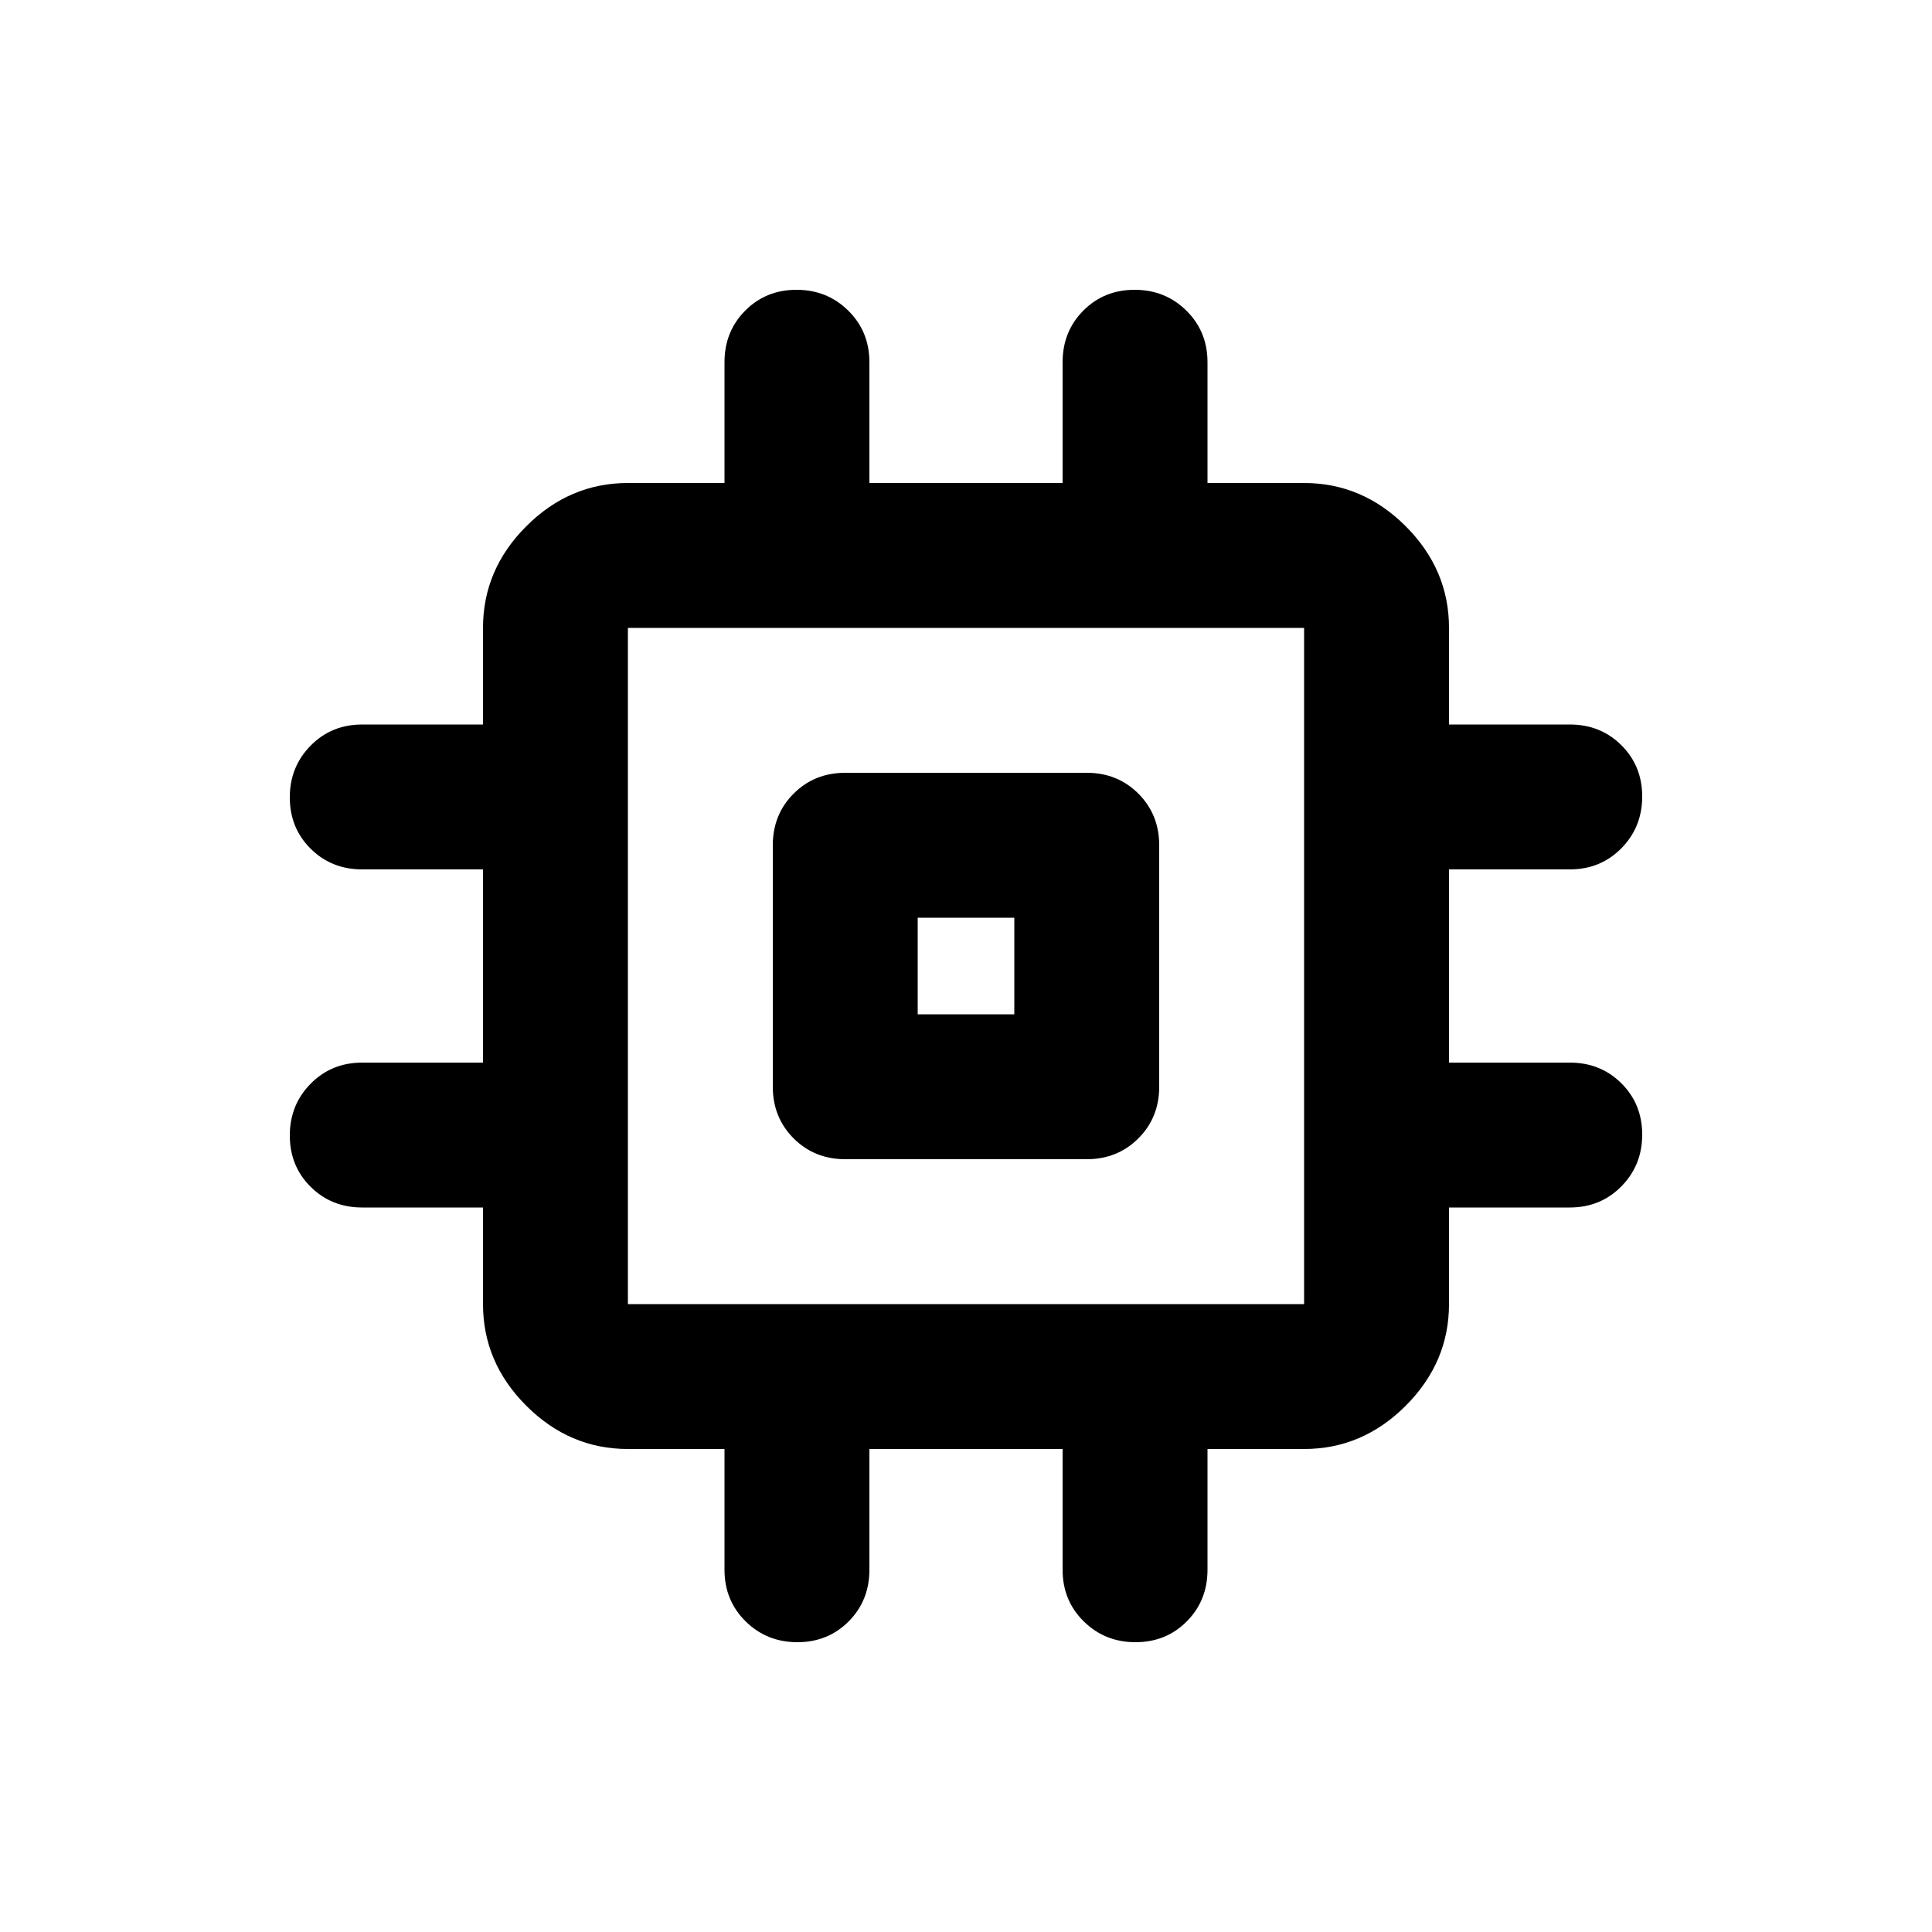 <svg xmlns="http://www.w3.org/2000/svg" height="20" viewBox="0 -960 960 960" width="20"><path d="M384-420v-120q0-15.3 10.35-25.65Q404.7-576 420-576h120q15.3 0 25.65 10.35Q576-555.3 576-540v120q0 15.3-10.35 25.65Q555.3-384 540-384H420q-15.3 0-25.65-10.35Q384-404.7 384-420Zm72-36h48v-48h-48v48Zm-96 276v-60h-48q-29 0-50.5-21.5T240-312v-48h-60q-15.3 0-25.65-10.289-10.35-10.29-10.35-25.5Q144-411 154.35-421.5 164.7-432 180-432h60v-96h-60q-15.3 0-25.65-10.289-10.35-10.29-10.35-25.5Q144-579 154.35-589.5 164.7-600 180-600h60v-48q0-29 21.5-50.5T312-720h48v-60q0-15.3 10.289-25.65 10.29-10.35 25.5-10.35Q411-816 421.5-805.65 432-795.3 432-780v60h96v-60q0-15.3 10.289-25.65 10.29-10.35 25.5-10.35Q579-816 589.5-805.65 600-795.3 600-780v60h48q29 0 50.5 21.5T720-648v48h60q15.3 0 25.65 10.289 10.35 10.29 10.35 25.5Q816-549 805.65-538.5 795.3-528 780-528h-60v96h60q15.3 0 25.65 10.289 10.35 10.29 10.35 25.5Q816-381 805.65-370.5 795.3-360 780-360h-60v48q0 29-21.5 50.5T648-240h-48v60q0 15.3-10.289 25.65-10.29 10.35-25.5 10.35Q549-144 538.5-154.35 528-164.7 528-180v-60h-96v60q0 15.3-10.289 25.65-10.29 10.35-25.5 10.35Q381-144 370.5-154.35 360-164.7 360-180Zm288-132v-336H312v336h336ZM480-480Z"/></svg>